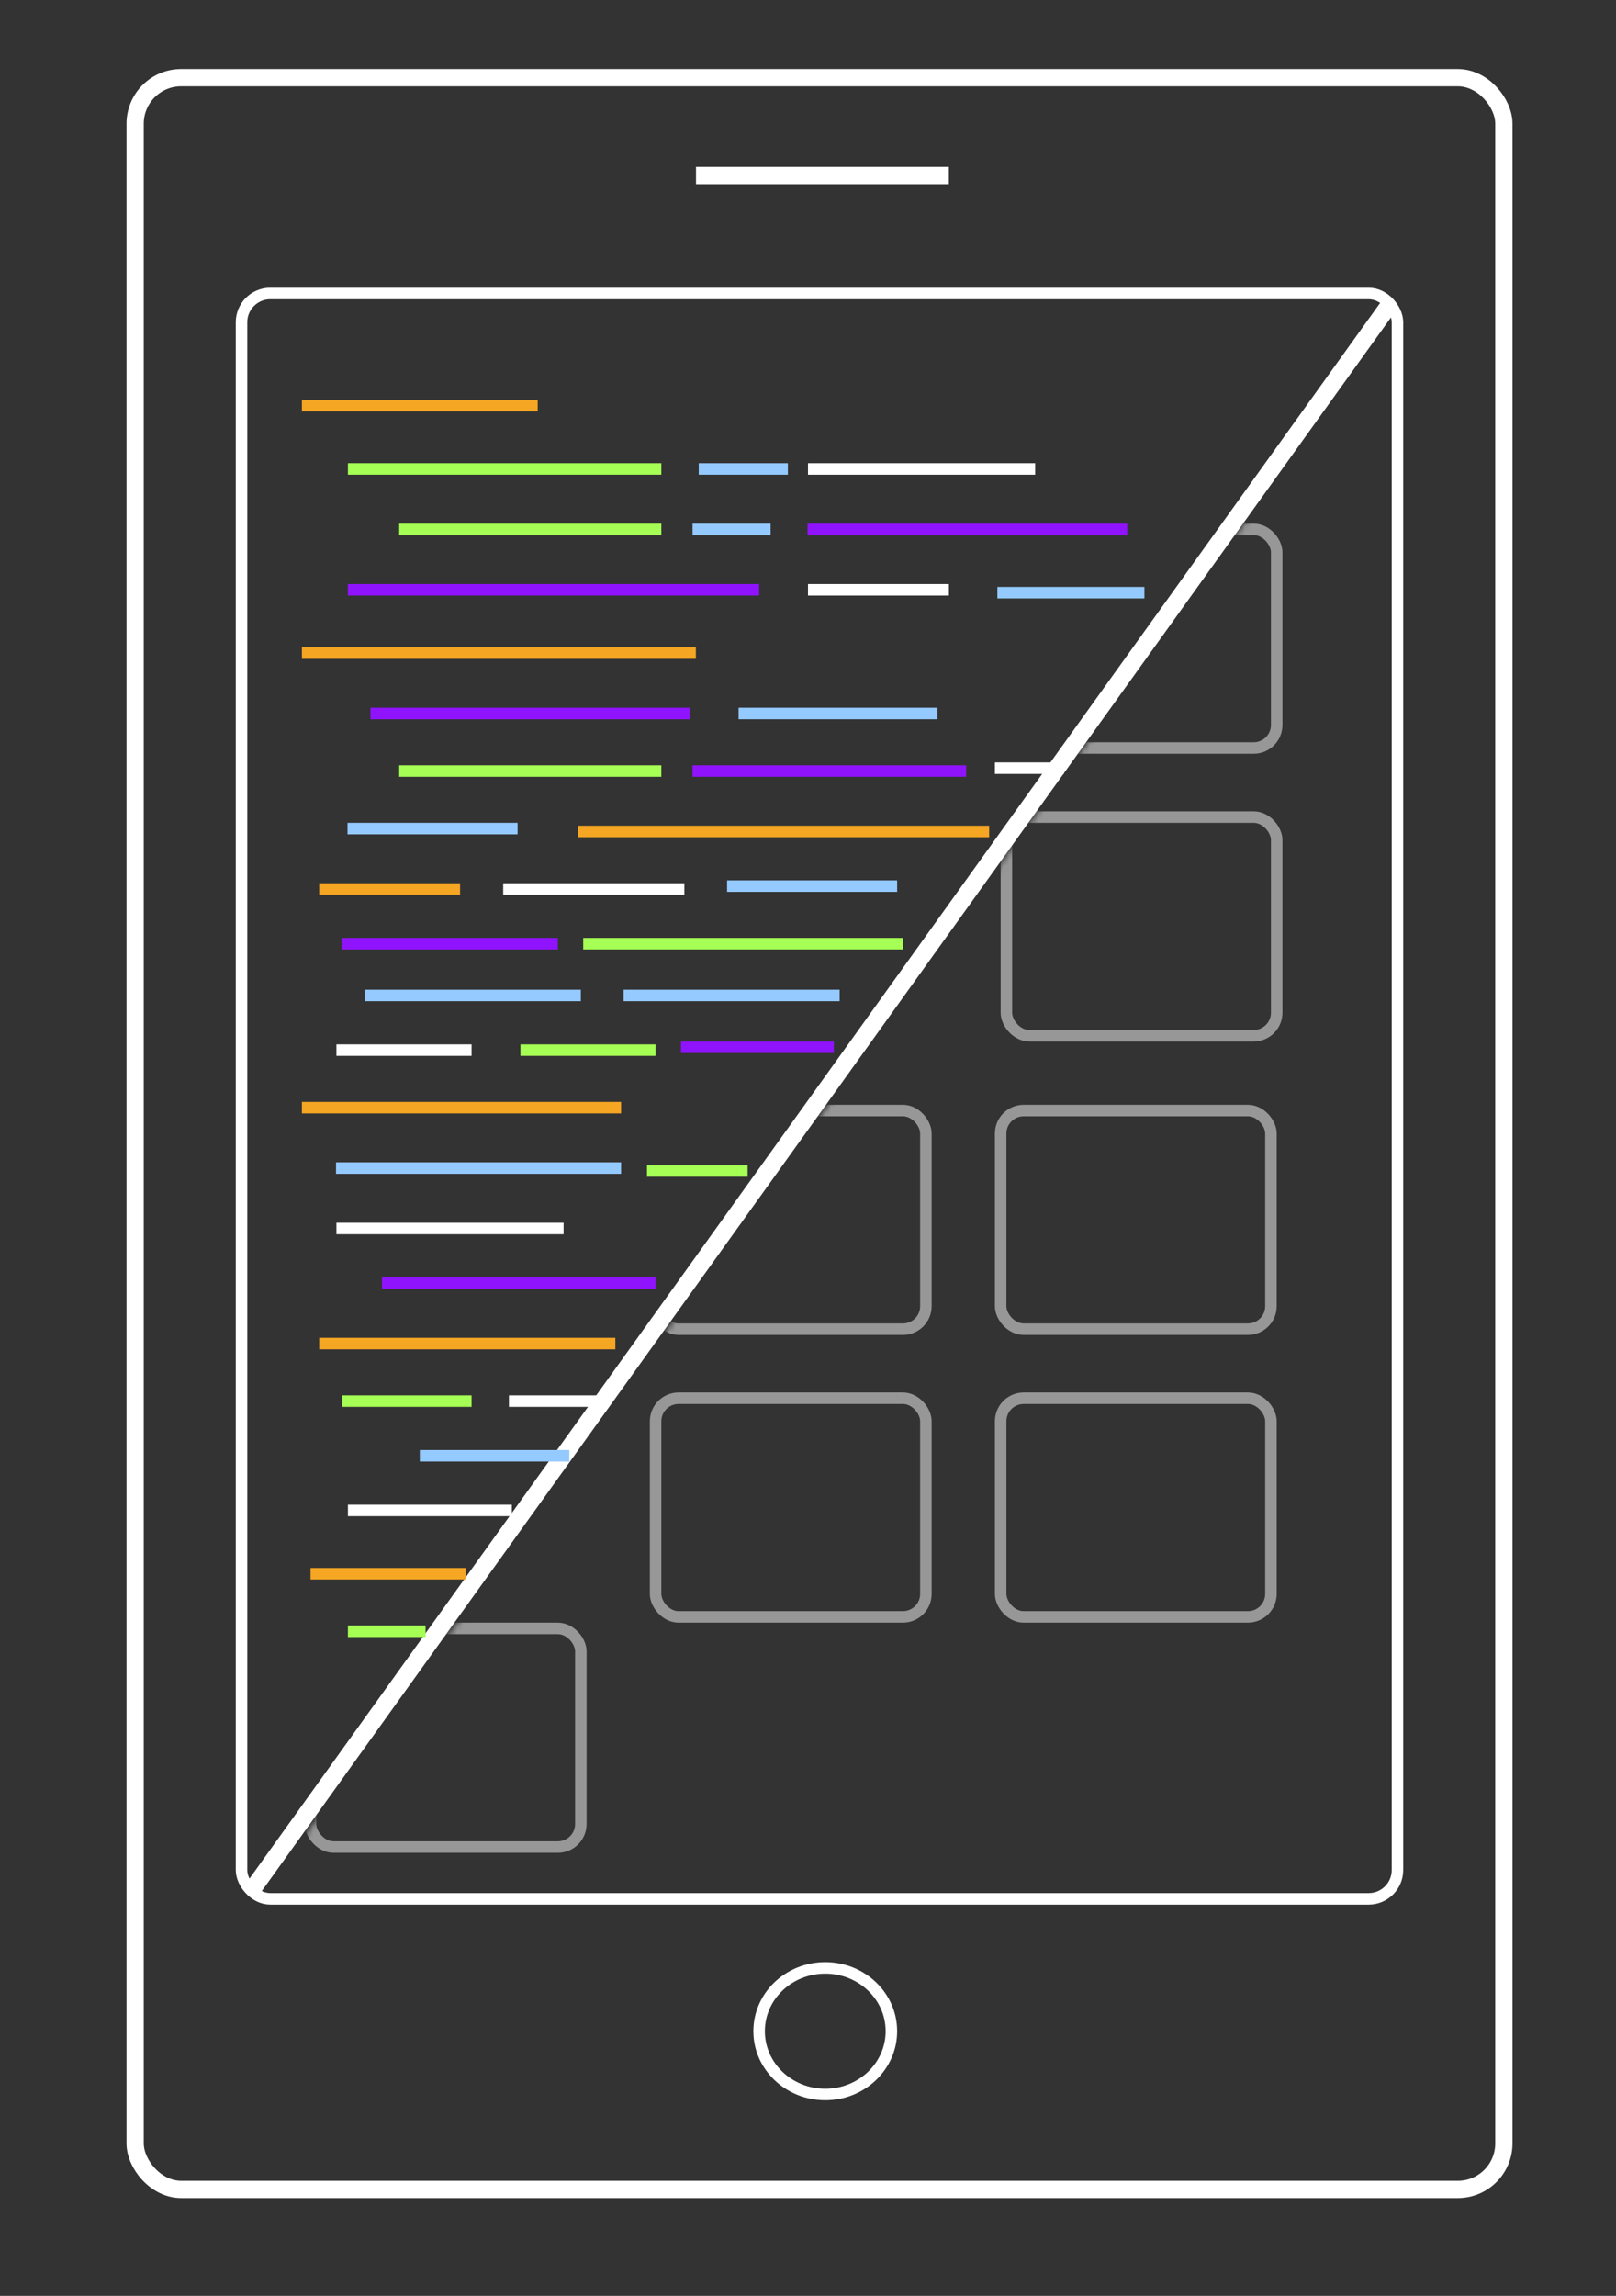 <?xml version="1.0" encoding="UTF-8"?>
<svg width="281px" height="399px" viewBox="0 0 281 399" version="1.1" xmlns="http://www.w3.org/2000/svg" xmlns:xlink="http://www.w3.org/1999/xlink">
    <rect x="0" y="0" width="281" height="399" fill="#333333" stroke="none"/>
    <!-- Generator: Sketch 48.1 (47250) - http://www.bohemiancoding.com/sketch -->
    <title>mobile</title>
    <desc>Created with Sketch.</desc>
    <defs>
        <polygon id="path-1" points="194.995 0.284 194.995 270.736 0.585 269.662 193.533 0.284"></polygon>
        <rect id="path-3" x="60" y="101" width="49" height="40" rx="4"></rect>
    </defs>
    <g id="Welcome" stroke="none" stroke-width="1" fill="none" fill-rule="evenodd">
        <g id="mobile">
            <rect id="border" stroke="#FFFFFF" stroke-width="3" x="23.5" y="13.5" width="238" height="367" rx="8"></rect>
            <g id="base" transform="translate(41, 50)">
                <g id="grid" transform="translate(6, 7)">
                    <mask id="mask-2" fill="white">
                        <use xlink:href="#path-1"></use>
                    </mask>
                    <g id="Mask"></g>
                    <g id="grid-mask" mask="url(#mask-2)">
                        <g transform="translate(6, 34)">
                            <rect id="Rectangle-3" stroke="#979797" stroke-width="2" fill="none" x="122" y="1" width="47" height="38" rx="4"></rect>
                            <rect id="Rectangle-3-Copy" stroke="#979797" stroke-width="2" fill="none" x="122" y="51" width="47" height="38" rx="4"></rect>
                            <rect id="Rectangle-3-Copy-2" stroke="#979797" stroke-width="2" fill="none" x="121" y="102" width="47" height="38" rx="4"></rect>
                            <rect id="Rectangle-3-Copy-3" stroke="#979797" stroke-width="2" fill="none" x="121" y="152" width="47" height="38" rx="4"></rect>
                            <rect id="Rectangle-3-Copy-4" stroke="#979797" stroke-width="2" fill="none" x="61" y="152" width="47" height="38" rx="4"></rect>
                            <rect id="Rectangle-3-Copy-6" stroke="#979797" stroke-width="2" fill="none" x="1" y="192" width="47" height="38" rx="4"></rect>
                            <mask id="mask-4" fill="white">
                                <use xlink:href="#path-3"></use>
                            </mask>
                            <rect stroke="#979797" stroke-width="2" x="61" y="102" width="47" height="38" rx="4"></rect>
                        </g>
                    </g>
                </g>
                <rect id="base-rec" stroke="#FFFFFF" stroke-width="2" x="1" y="1" width="201" height="279" rx="5"></rect>
                <path d="M199.5,4.5 L3.5,277.5" id="divider" stroke="#FFFFFF" stroke-width="3" stroke-linecap="square"></path>
            </g>
            <ellipse id="Oval" stroke="#FFFFFF" stroke-width="2" cx="143.5" cy="353" rx="11.5" ry="11"></ellipse>
            <g id="line-code" transform="translate(53, 29)" stroke-linecap="square">
                <path class="pathtest" d="M69.525,1.5 L110.488,1.5" id="Line-2" stroke="#FFFFFF" stroke-width="3"></path>
                <path d="M0.5,41.5 L39.5,41.5" id="Line" stroke="#F5A623" stroke-width="2"></path>
                <path d="M0.5,84.5 L67,84.5" id="Line-Copy-9" stroke="#F5A623" stroke-width="2"></path>
                <path d="M3.5,125.5 L26,125.5" id="Line-Copy-17" stroke="#F5A623" stroke-width="2"></path>
                <path d="M0.5,163.5 L54,163.5" id="Line-Copy-27" stroke="#F5A623" stroke-width="2"></path>
                <path d="M3.5,204.5 L53,204.5" id="Line-Copy-32" stroke="#F5A623" stroke-width="2"></path>
                <path d="M2,244.5 L27,244.5" id="Line-Copy-38" stroke="#F5A623" stroke-width="2"></path>
                <path d="M8.5,73.5 L78,73.5" id="Line-Copy-7" stroke="#9013FE" stroke-width="2"></path>
                <path d="M48.5,115.5 L118,115.5" id="Line-Copy-15" stroke="#F5A623" stroke-width="2"></path>
                <path d="M8.5,52.5 L61,52.5" id="Line-Copy" stroke="#A5FF54" stroke-width="2"></path>
                <path d="M17.415,63 L61,63" id="Line-Copy-4" stroke="#A5FF54" stroke-width="2"></path>
                <path d="M49.415,135 L103,135" id="Line-Copy-21" stroke="#A5FF54" stroke-width="2"></path>
                <path d="M17.415,105 L61,105" id="Line-Copy-12" stroke="#A5FF54" stroke-width="2"></path>
                <path d="M69.5,52.5 L83,52.5" id="Line-Copy-2" stroke="#94CAFF" stroke-width="2"></path>
                <path d="M68.429,63 L80,63" id="Line-Copy-5" stroke="#94CAFF" stroke-width="2"></path>
                <path d="M121.429,74 L145,74" id="Line-Copy-35" stroke="#94CAFF" stroke-width="2"></path>
                <path d="M8.429,115 L36,115" id="Line-Copy-16" stroke="#94CAFF" stroke-width="2"></path>
                <path d="M11.429,144 L47,144" id="Line-Copy-22" stroke="#94CAFF" stroke-width="2"></path>
                <path d="M6.429,174 L54,174" id="Line-Copy-28" stroke="#94CAFF" stroke-width="2"></path>
                <path d="M21,224 L45,224" id="Line-Copy-36" stroke="#94CAFF" stroke-width="2"></path>
                <path d="M56.429,144 L92,144" id="Line-Copy-23" stroke="#94CAFF" stroke-width="2"></path>
                <path d="M74.429,125 L102,125" id="Line-Copy-19" stroke="#94CAFF" stroke-width="2"></path>
                <path d="M76.429,95 L109,95" id="Line-Copy-11" stroke="#94CAFF" stroke-width="2"></path>
                <path d="M88.5,52.5 L126,52.5" id="Line-Copy-3" stroke="#FFFFFF" stroke-width="2"></path>
                <path d="M88.5,73.5 L111,73.5" id="Line-Copy-8" stroke="#FFFFFF" stroke-width="2"></path>
                <path d="M35.5,125.5 L65,125.5" id="Line-Copy-18" stroke="#FFFFFF" stroke-width="2"></path>
                <path d="M6.5,153.5 L28,153.5" id="Line-Copy-24" stroke="#FFFFFF" stroke-width="2"></path>
                <path d="M6.5,184.5 L44,184.5" id="Line-Copy-30" stroke="#FFFFFF" stroke-width="2"></path>
                <path d="M36.5,214.5 L51,214.5" id="Line-Copy-34" stroke="#FFFFFF" stroke-width="2"></path>
                <path d="M8.5,233.5 L35,233.5" id="Line-Copy-37" stroke="#FFFFFF" stroke-width="2"></path>
                <path d="M38.5,153.5 L60,153.5" id="Line-Copy-25" stroke="#A5FF54" stroke-width="2"></path>
                <path d="M7.5,214.5 L28,214.5" id="Line-Copy-33" stroke="#A5FF54" stroke-width="2"></path>
                <path d="M8.5,254.5 L20,254.5" id="Line-Copy-39" stroke="#A5FF54" stroke-width="2"></path>
                <path d="M60.5,174.5 L76,174.5" id="Line-Copy-29" stroke="#A5FF54" stroke-width="2"></path>
                <path d="M121,104.5 L131,104.5" id="Line-Copy-14" stroke="#FFFFFF" stroke-width="2"></path>
                <path d="M88.421,63 L142,63" id="Line-Copy-6" stroke="#9013FE" stroke-width="2"></path>
                <path d="M68.421,105 L114,105" id="Line-Copy-13" stroke="#9013FE" stroke-width="2"></path>
                <path d="M12.421,95 L66,95" id="Line-Copy-10" stroke="#9013FE" stroke-width="2"></path>
                <path d="M7.421,135 L43,135" id="Line-Copy-20" stroke="#9013FE" stroke-width="2"></path>
                <path d="M66.421,153 L91,153" id="Line-Copy-26" stroke="#9013FE" stroke-width="2"></path>
                <path d="M14.421,194 L60,194" id="Line-Copy-31" stroke="#9013FE" stroke-width="2"></path>
            </g>
        </g>
    </g>
</svg>

